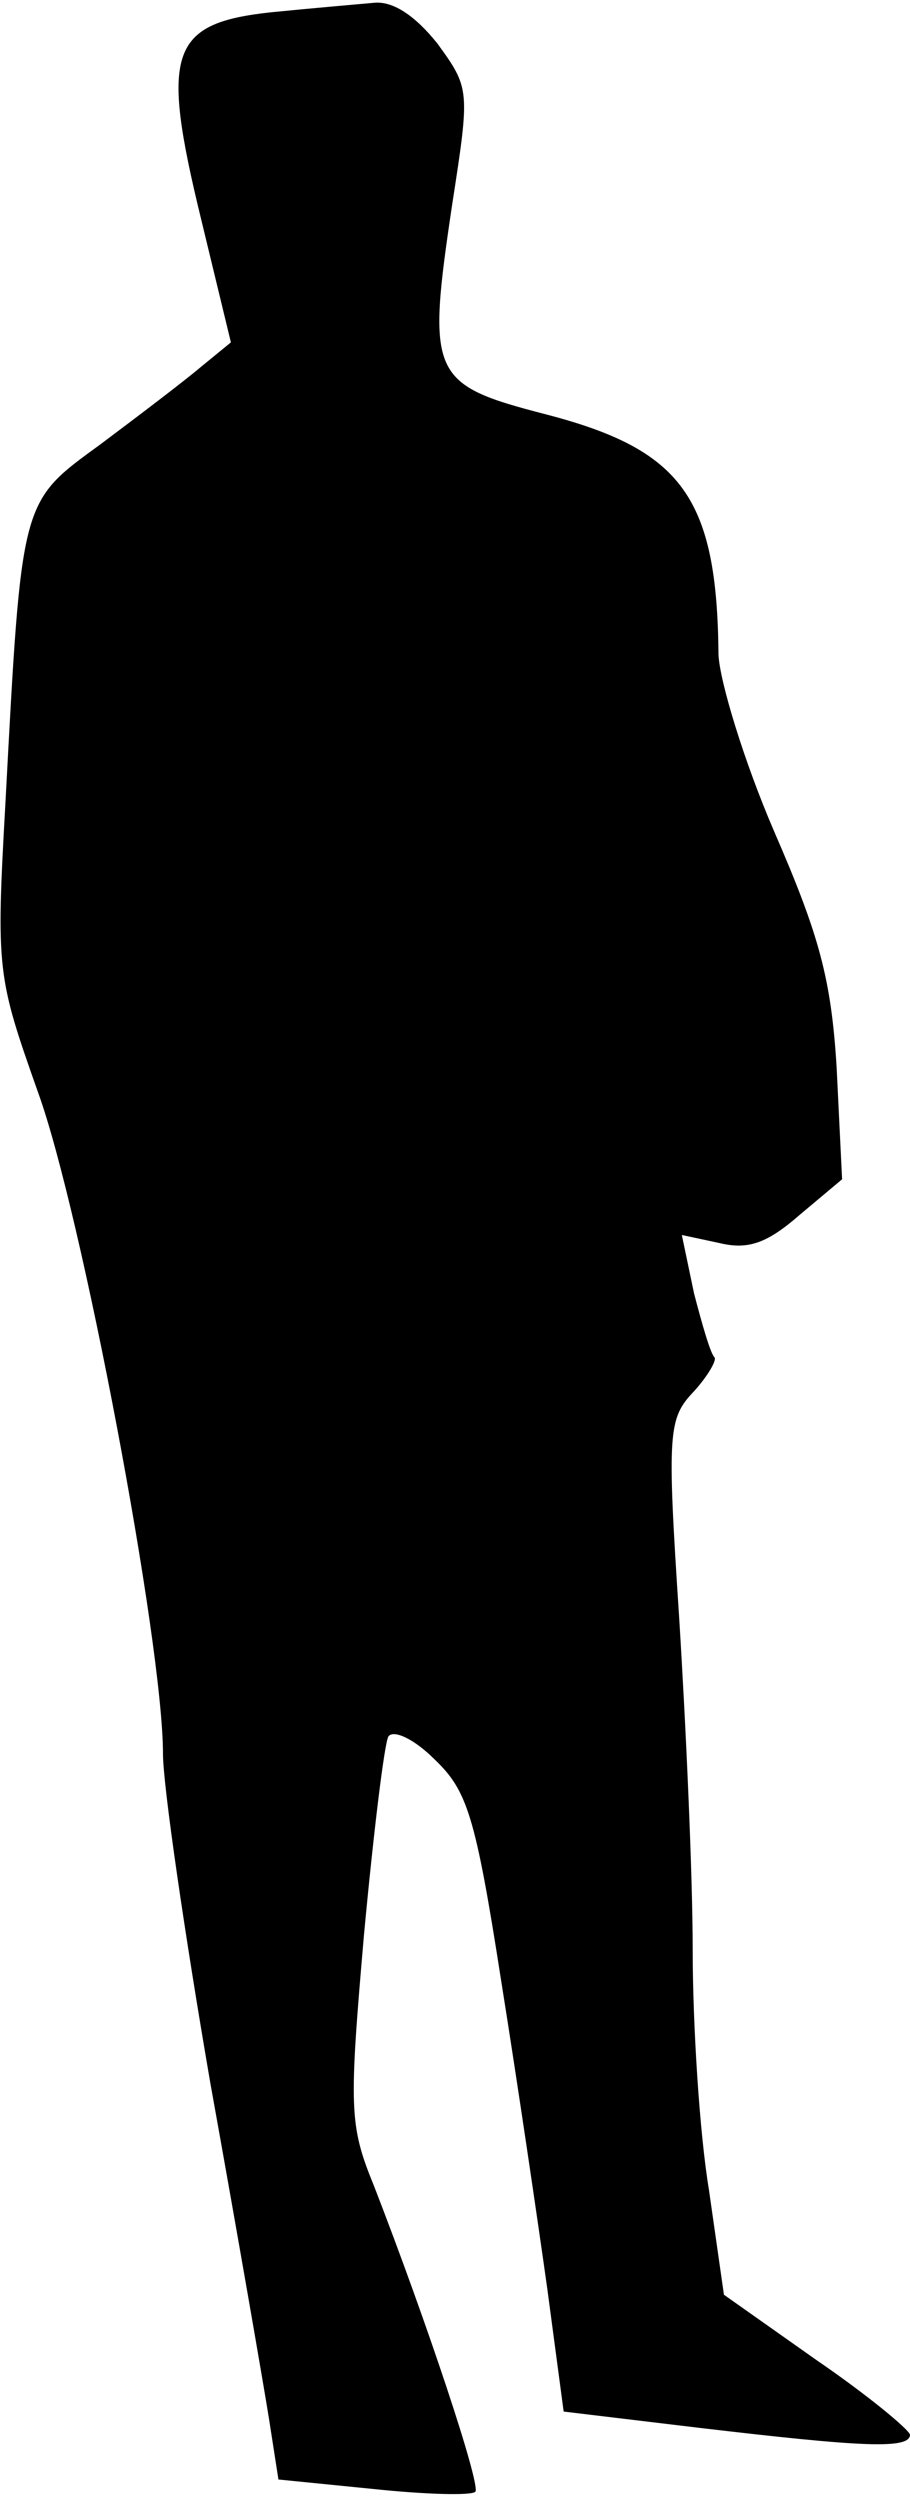 <?xml version="1.0" standalone="no"?>
<!DOCTYPE svg PUBLIC "-//W3C//DTD SVG 20010904//EN"
 "http://www.w3.org/TR/2001/REC-SVG-20010904/DTD/svg10.dtd">
<svg version="1.0" xmlns="http://www.w3.org/2000/svg"
 width="67pt" height="184pt" viewBox="0 0 67 184"
 preserveAspectRatio="xMidYMid meet">
<g transform="translate(0,184) scale(0.1,-0.1)"
fill="#000000" stroke="none">
<path fill="#000000" stroke="none" d="M200 1831 c-75 -8 -82 -29 -52 -152
l22 -91 -22 -18 c-13 -11 -46 -36 -74 -57 -59 -43 -58 -39 -70 -264 -7 -124
-6 -128 24 -213 32 -88 92 -405 92 -487 0 -23 16 -133 35 -243 20 -111 39
-221 43 -246 l7 -45 70 -7 c38 -4 72 -5 75 -2 4 5 -35 123 -75 226 -18 44 -18
57 -7 184 7 75 15 141 18 146 4 5 19 -2 34 -17 24 -23 30 -41 49 -163 12 -75
27 -177 34 -227 l12 -90 100 -12 c119 -14 155 -16 155 -5 -1 4 -31 29 -69 55
l-68 48 -11 77 c-7 42 -12 122 -12 177 0 55 -5 165 -10 245 -9 137 -8 146 11
166 10 11 17 23 15 25 -3 3 -9 24 -15 47 l-9 43 28 -6 c21 -5 35 0 59 21 l31
26 -4 82 c-4 66 -13 98 -46 174 -22 51 -40 110 -41 130 -1 116 -27 151 -127
177 -85 22 -88 28 -69 155 13 84 13 85 -11 118 -16 20 -32 31 -46 30 -11 -1
-46 -4 -76 -7z"/>
</g>
</svg>
